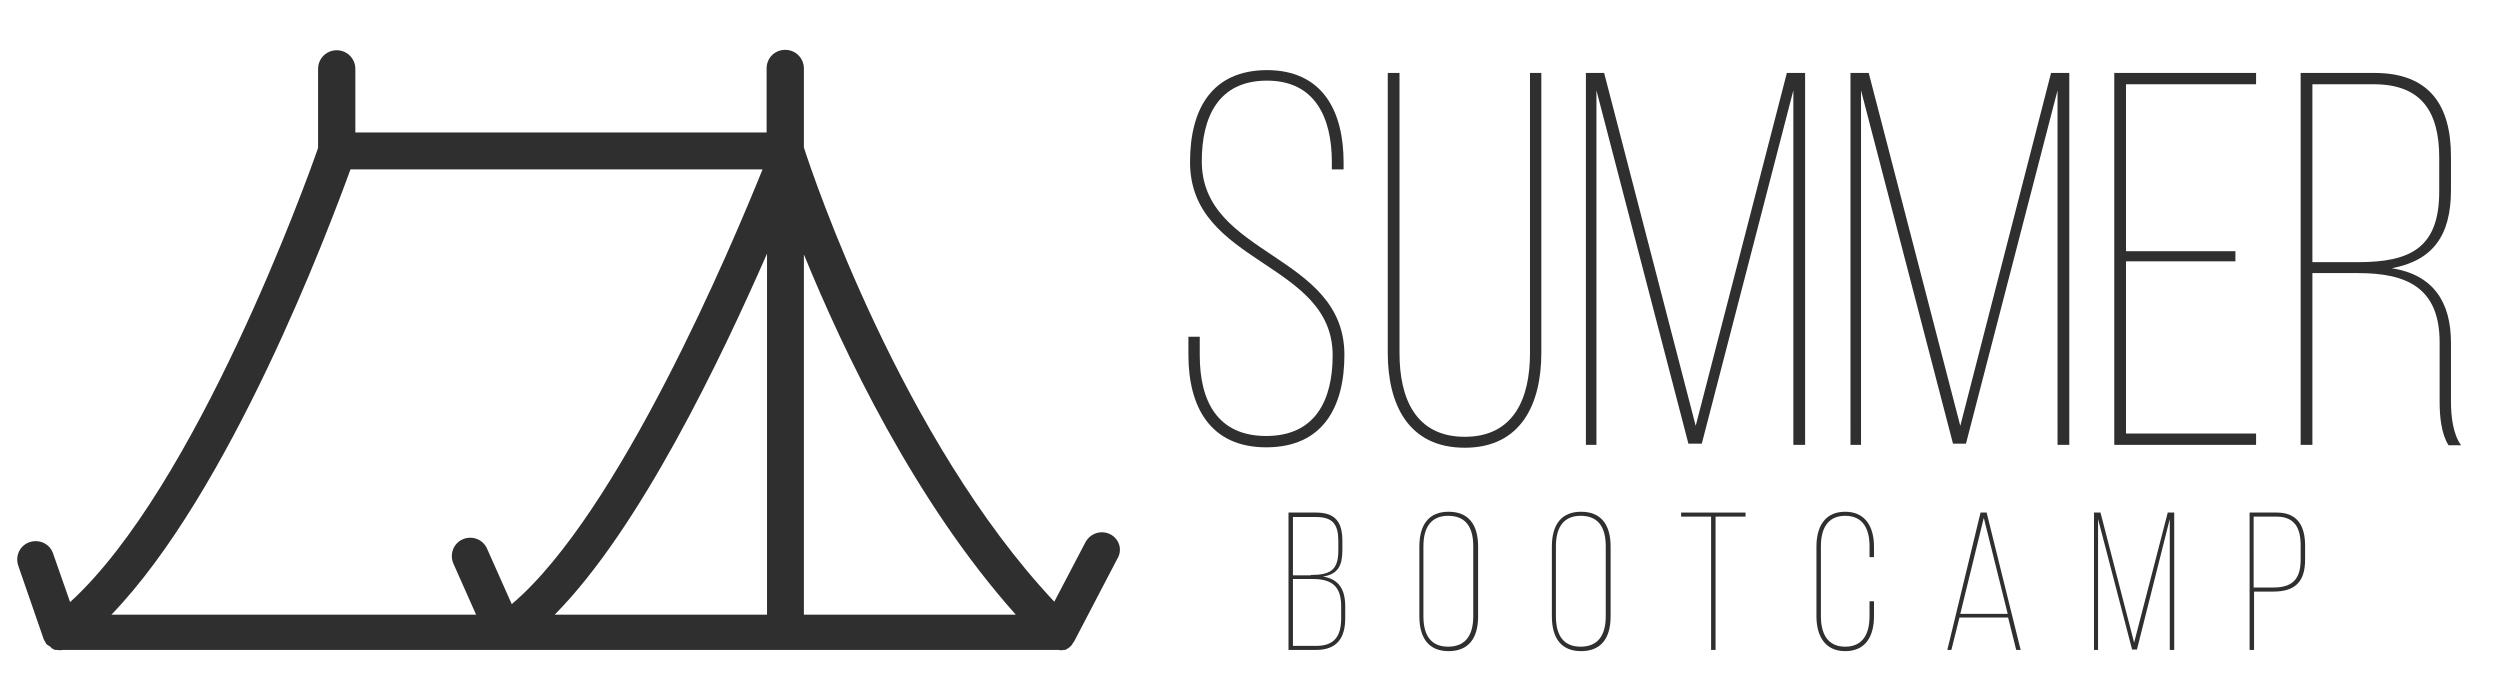 <?xml version="1.0" encoding="utf-8"?>
<!-- Generator: Adobe Illustrator 23.0.1, SVG Export Plug-In . SVG Version: 6.00 Build 0)  -->
<svg version="1.1" id="Layer_1" xmlns="http://www.w3.org/2000/svg" xmlns:xlink="http://www.w3.org/1999/xlink" x="0px" y="0px"
	 viewBox="0 0 617 172.2" style="enable-background:new 0 0 617 172.2;" xml:space="preserve">
<style type="text/css">
	.st0{fill:#302F2F;}
</style>
<g>
	<g>
		<g>
			<g>
				<path class="st0" d="M274.1,131.9C274.1,131.9,274,131.9,274.1,131.9L274.1,131.9c-2.3-1.2-5-0.3-6.2,1.9c0,0,0,0,0,0l-7.7,14.7
					c-37.6-40-59.5-104.9-61.8-112.1V16.9c0-2.5-2-4.6-4.6-4.6s-4.6,2-4.6,4.6v15.8H87.7V17c0-2.5-2-4.6-4.6-4.6
					c-2.5,0-4.6,2-4.6,4.6v19.5c-2.7,7.9-30.1,83.7-61.2,112.1l-4.2-12c-0.8-2.4-3.4-3.6-5.8-2.8c-2.4,0.8-3.6,3.4-2.8,5.8l6.3,18.2
					c0.1,0.2,0.2,0.4,0.3,0.5c0.1,0.2,0.2,0.5,0.4,0.7c0.3,0.2,0.5,0.4,0.8,0.5l0.5,0.5c0.3,0.2,0.5,0.3,0.8,0.4h0.5
					c0.5,0.1,0.9,0.1,1.4,0h245.8c0.4,0.1,0.8,0.1,1.2,0h0.4l0.7-0.4l0.4-0.3l0.5-0.5l0.3-0.5l0.3-0.4l10.6-20.3
					C277.1,135.8,276.3,133.1,274.1,131.9z M126.3,149.1l-6.1-13.7c-1-2.3-3.7-3.3-6-2.3c-2.3,1-3.3,3.7-2.3,6l5.6,12.6h-90
					c29.3-30.4,53.5-94.8,59-109.9l0,0h101.7C180.7,60.4,152.8,126.7,126.3,149.1z M189.3,151.7h-52.4c21-21.2,41-63.1,52.4-89.1
					V151.7z M198.4,151.7V62.8c9.8,24,27.4,61,52.3,88.9H198.4z"/>
			</g>
		</g>
	</g>
</g>
<g>
	<g>
		<path class="st0" d="M331.6,40.1v1.7h-2.9V40c0-10.9-4.1-20.1-16-20.1c-12.1,0-16.1,9.1-16.1,19.9c0,23.5,35.2,22.8,35.2,47.8
			c0,12.7-5.2,22.8-19.3,22.8c-13.9,0-19.2-10.1-19.2-22.8v-4.5h2.8v4.6c0,11.2,4.3,19.9,16.4,19.9c12.1,0,16.4-8.8,16.4-19.9
			c0-23.2-35.2-22.4-35.2-47.7c0-13.4,5.6-22.6,18.9-22.7C326.5,17.3,331.6,27.5,331.6,40.1z"/>
		<path class="st0" d="M345.4,87.2c0,11,3.9,20.6,16.1,20.6c12.2,0,16.1-9.6,16.1-20.6V18h2.8v69.1c0,12.6-5,23.4-18.9,23.4
			c-14,0-19-10.8-19-23.4V18h2.9V87.2z"/>
		<path class="st0" d="M420,109.5h-3.3l-22.7-87.2v87.5h-2.6V18h4.5l22.6,87.1L441,18h4.5v91.8h-2.9V22.3L420,109.5z"/>
		<path class="st0" d="M485.2,109.5H482l-22.7-87.2v87.5h-2.6V18h4.5l22.6,87.1L506.2,18h4.5v91.8h-2.9V22.3L485.2,109.5z"/>
		<path class="st0" d="M551.7,61.9v2.6h-27V107h32.1v2.8h-35V18h35v2.8h-32.1v41.2H551.7z"/>
		<path class="st0" d="M586,18c13.6,0,18.9,8,18.9,20.6v8.3c0,11.3-4.5,17.4-14.6,19.3c10.2,1.6,14.6,8.3,14.6,18.4v14.4
			c0,3.5,0.4,8,2.5,10.9h-3.1c-1.8-2.9-2.2-7-2.2-10.9V84.5c0-13.5-8.1-17.1-20.1-17.1h-11.3v42.4h-2.9V18H586z M581.9,64.7
			c12.7,0,20.1-3.3,20.1-17.4v-8.4c0-11.2-4.3-18.1-16.1-18.1h-15.2v43.9H581.9z"/>
	</g>
	<g>
		<path class="st0" d="M324.8,126.5c4.9,0,6.5,2.5,6.5,7v2.2c0,3.8-1,6-4.8,6.6c4,0.6,5.5,3.3,5.5,7.3v3c0,4.8-2,7.8-7.2,7.8h-6.8
			v-33.9H324.8z M323.5,141.9c4.7,0,6.8-1.1,6.8-6v-2.3c0-4-1.2-6-5.5-6h-5.7v14.4H323.5z M324.9,159.4c4.5,0,6.1-2.5,6.1-6.8v-3
			c0-4.9-2.3-6.7-7-6.7h-4.9v16.5H324.9z"/>
		<path class="st0" d="M350.3,134.9c0-5.6,2.5-8.6,7.2-8.6c4.8,0,7.3,3,7.3,8.6v17.2c0,5.6-2.5,8.6-7.3,8.6c-4.7,0-7.2-3-7.2-8.6
			V134.9z M351.3,152.1c0,5,2.1,7.5,6.1,7.5c4.1,0,6.2-2.6,6.2-7.5v-17.3c0-5-2.1-7.5-6.2-7.5c-4,0-6.1,2.6-6.1,7.5V152.1z"/>
		<path class="st0" d="M383,134.9c0-5.6,2.5-8.6,7.2-8.6c4.8,0,7.3,3,7.3,8.6v17.2c0,5.6-2.5,8.6-7.3,8.6c-4.7,0-7.2-3-7.2-8.6
			V134.9z M384,152.1c0,5,2.1,7.5,6.1,7.5c4.1,0,6.2-2.6,6.2-7.5v-17.3c0-5-2.1-7.5-6.2-7.5c-4,0-6.1,2.6-6.1,7.5V152.1z"/>
		<path class="st0" d="M422.3,160.4v-32.9h-7.4v-1h15.9v1h-7.4v32.9H422.3z"/>
		<path class="st0" d="M462.5,134.9v2.6h-1.1v-2.7c0-4.1-1.5-7.5-6-7.5c-4.5,0-6,3.4-6,7.5v17.3c0,4.1,1.5,7.5,6,7.5
			c4.5,0,6-3.4,6-7.5v-3.7h1.1v3.7c0,4.7-1.9,8.6-7.1,8.6c-5.1,0-7.1-3.9-7.1-8.6v-17.2c0-4.7,1.9-8.6,7.1-8.6
			C460.5,126.3,462.5,130.2,462.5,134.9z"/>
		<path class="st0" d="M483.6,152.4l-2,8h-1l8.2-33.9h1.5l8.4,33.9h-1.1l-2-8H483.6z M483.8,151.5h11.7l-5.9-23.7L483.8,151.5z"/>
		<path class="st0" d="M527.4,160.3h-1.2l-8.4-32.2v32.3h-1v-33.9h1.6l8.3,32.1l8.3-32.1h1.6v33.9h-1.1v-32.3L527.4,160.3z"/>
		<path class="st0" d="M561.9,126.5c5.2,0,7,3.4,7,8.2v3.4c0,5.4-2.4,7.9-7.8,7.9h-4.8v14.4h-1.1v-33.9H561.9z M561.1,145
			c4.7,0,6.7-2.1,6.7-6.9v-3.5c0-4.2-1.4-7.1-6-7.1h-5.6V145H561.1z"/>
	</g>
</g>
</svg>
